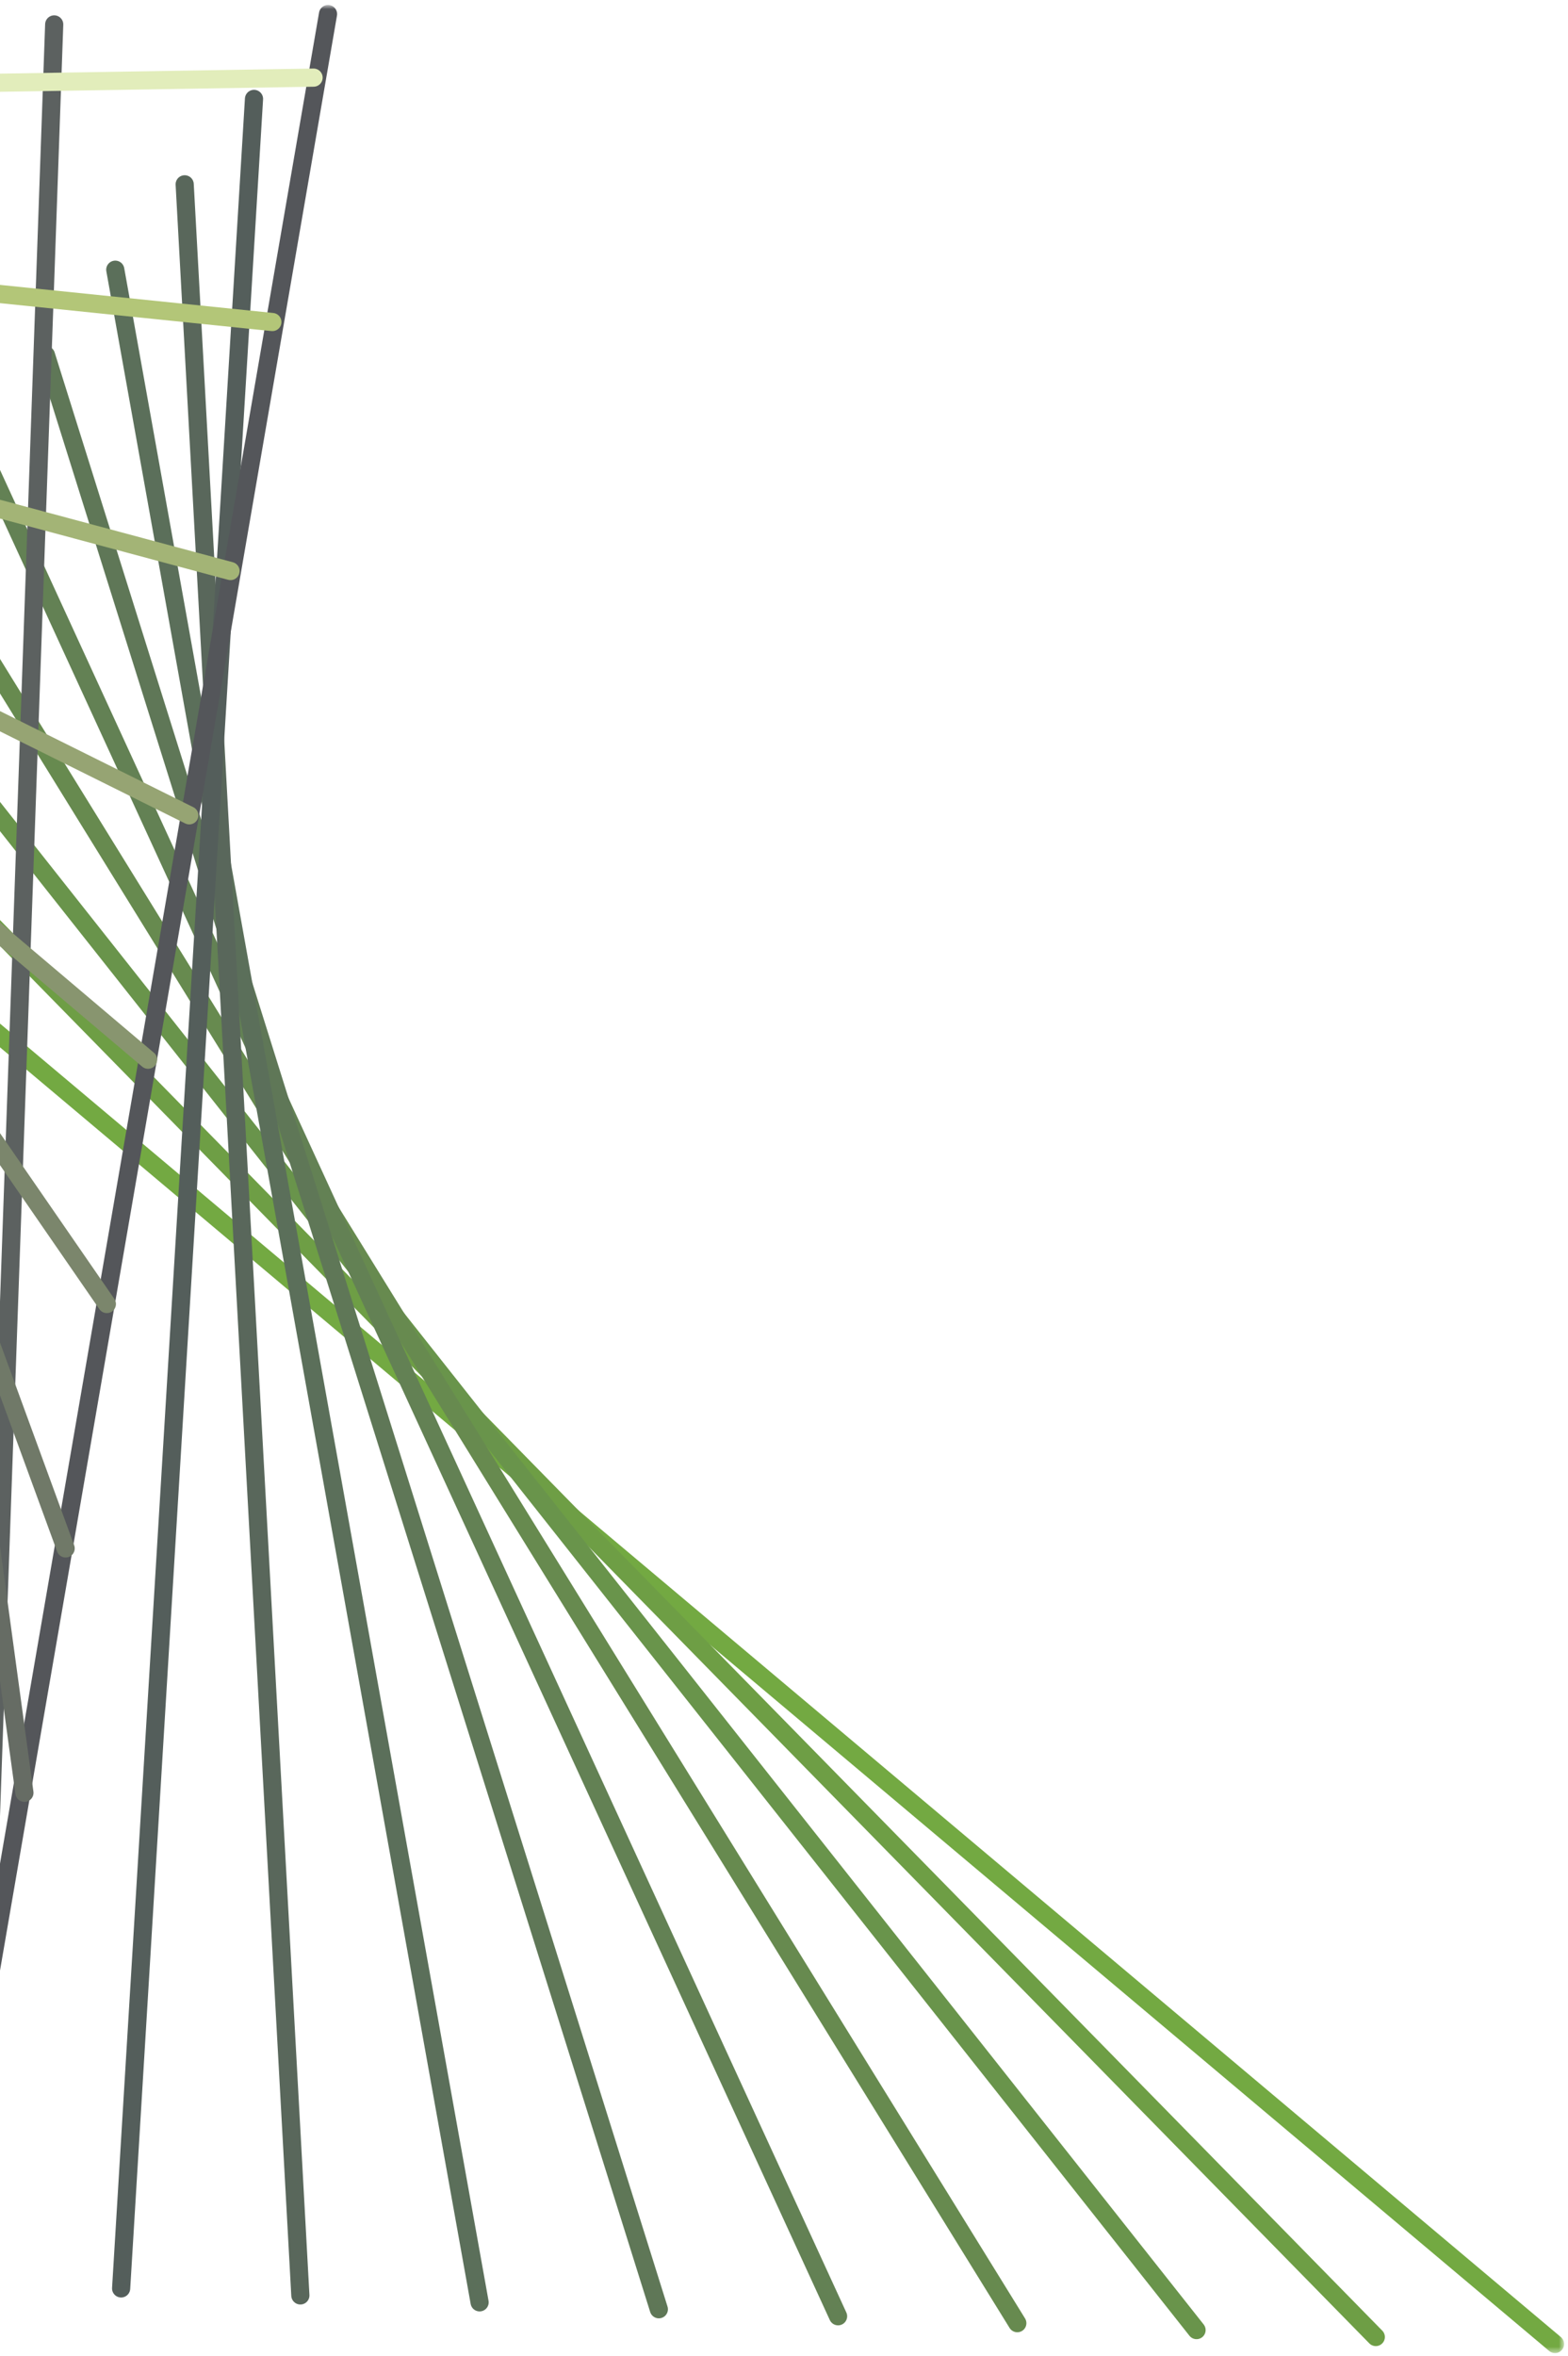 <svg width="259" height="389" viewBox="0 0 259 389" fill="none" xmlns="http://www.w3.org/2000/svg">
<mask id="mask0_251_2660" style="mask-type:luminance" maskUnits="userSpaceOnUse" x="-349" y="0" width="608" height="389">
<path d="M-348.239 0.857H258.32V388.503H-348.239V0.857Z" fill="white"/>
</mask>
<g mask="url(#mask0_251_2660)">
<path d="M-49.703 129.164L256.856 387.039" stroke="#73A942" stroke-width="3" stroke-miterlimit="10" stroke-linecap="round"/>
<path d="M-38.238 115.05L227.251 385.883" stroke="#6E9E45" stroke-width="3" stroke-miterlimit="10" stroke-linecap="round"/>
<path d="M-26.789 100.949L197.643 384.74" stroke="#69944B" stroke-width="3" stroke-miterlimit="10" stroke-linecap="round"/>
<path d="M-15.324 86.849L168.038 383.598" stroke="#678A4F" stroke-width="3" stroke-miterlimit="10" stroke-linecap="round"/>
</g>
<path d="M-3.874 72.749L138.432 382.456" stroke="#638154" stroke-width="3" stroke-miterlimit="10" stroke-linecap="round"/>
<path d="M7.591 58.634L108.826 381.299" stroke="#5F7757" stroke-width="3" stroke-miterlimit="10" stroke-linecap="round"/>
<path d="M19.041 44.534L79.219 380.157" stroke="#5B6F5A" stroke-width="3" stroke-miterlimit="10" stroke-linecap="round"/>
<path d="M30.506 30.434L49.613 379.015" stroke="#59675B" stroke-width="3" stroke-miterlimit="10" stroke-linecap="round"/>
<path d="M41.956 16.333L20.008 377.858" stroke="#545E5B" stroke-width="3" stroke-miterlimit="10" stroke-linecap="round"/>
<mask id="mask1_251_2660" style="mask-type:luminance" maskUnits="userSpaceOnUse" x="-349" y="0" width="608" height="389">
<path d="M-348.239 0.857H258.32V388.503H-348.239V0.857Z" fill="white"/>
</mask>
<g mask="url(#mask1_251_2660)">
<path d="M54.182 2.321L-10.36 376.629" stroke="#54565A" stroke-width="3" stroke-miterlimit="10" stroke-linecap="round"/>
<path d="M8.953 4.034L-2.79 336.363" stroke="#5C6160" stroke-width="3" stroke-miterlimit="10" stroke-linecap="round"/>
<path d="M-35.5 5.85L4.033 296.025" stroke="#666C64" stroke-width="3" stroke-miterlimit="10" stroke-linecap="round"/>
</g>
<path d="M-79.953 7.651L10.842 255.671" stroke="#707968" stroke-width="3" stroke-miterlimit="10" stroke-linecap="round"/>
<path d="M-124.407 9.466L17.65 215.318" stroke="#7B866C" stroke-width="3" stroke-miterlimit="10" stroke-linecap="round"/>
<path d="M-168.859 11.282L24.459 174.979" stroke="#88956F" stroke-width="3" stroke-miterlimit="10" stroke-linecap="round"/>
<path d="M-213.313 13.083L31.267 134.626" stroke="#96A473" stroke-width="3" stroke-miterlimit="10" stroke-linecap="round"/>
<path d="M-257.766 14.898L38.076 94.287" stroke="#A3B476" stroke-width="3" stroke-miterlimit="10" stroke-linecap="round"/>
<path d="M-302.307 17.475L44.987 53.172" stroke="#B3C678" stroke-width="3" stroke-miterlimit="10" stroke-linecap="round"/>
<mask id="mask2_251_2660" style="mask-type:luminance" maskUnits="userSpaceOnUse" x="-349" y="0" width="608" height="389">
<path d="M-348.239 0.857H258.32V388.503H-348.239V0.857Z" fill="white"/>
</mask>
<g mask="url(#mask2_251_2660)">
<path d="M51.795 12.819L-346.76 19.276" stroke="#E2EDBB" stroke-width="3" stroke-miterlimit="10" stroke-linecap="round"/>
</g>
</svg>
